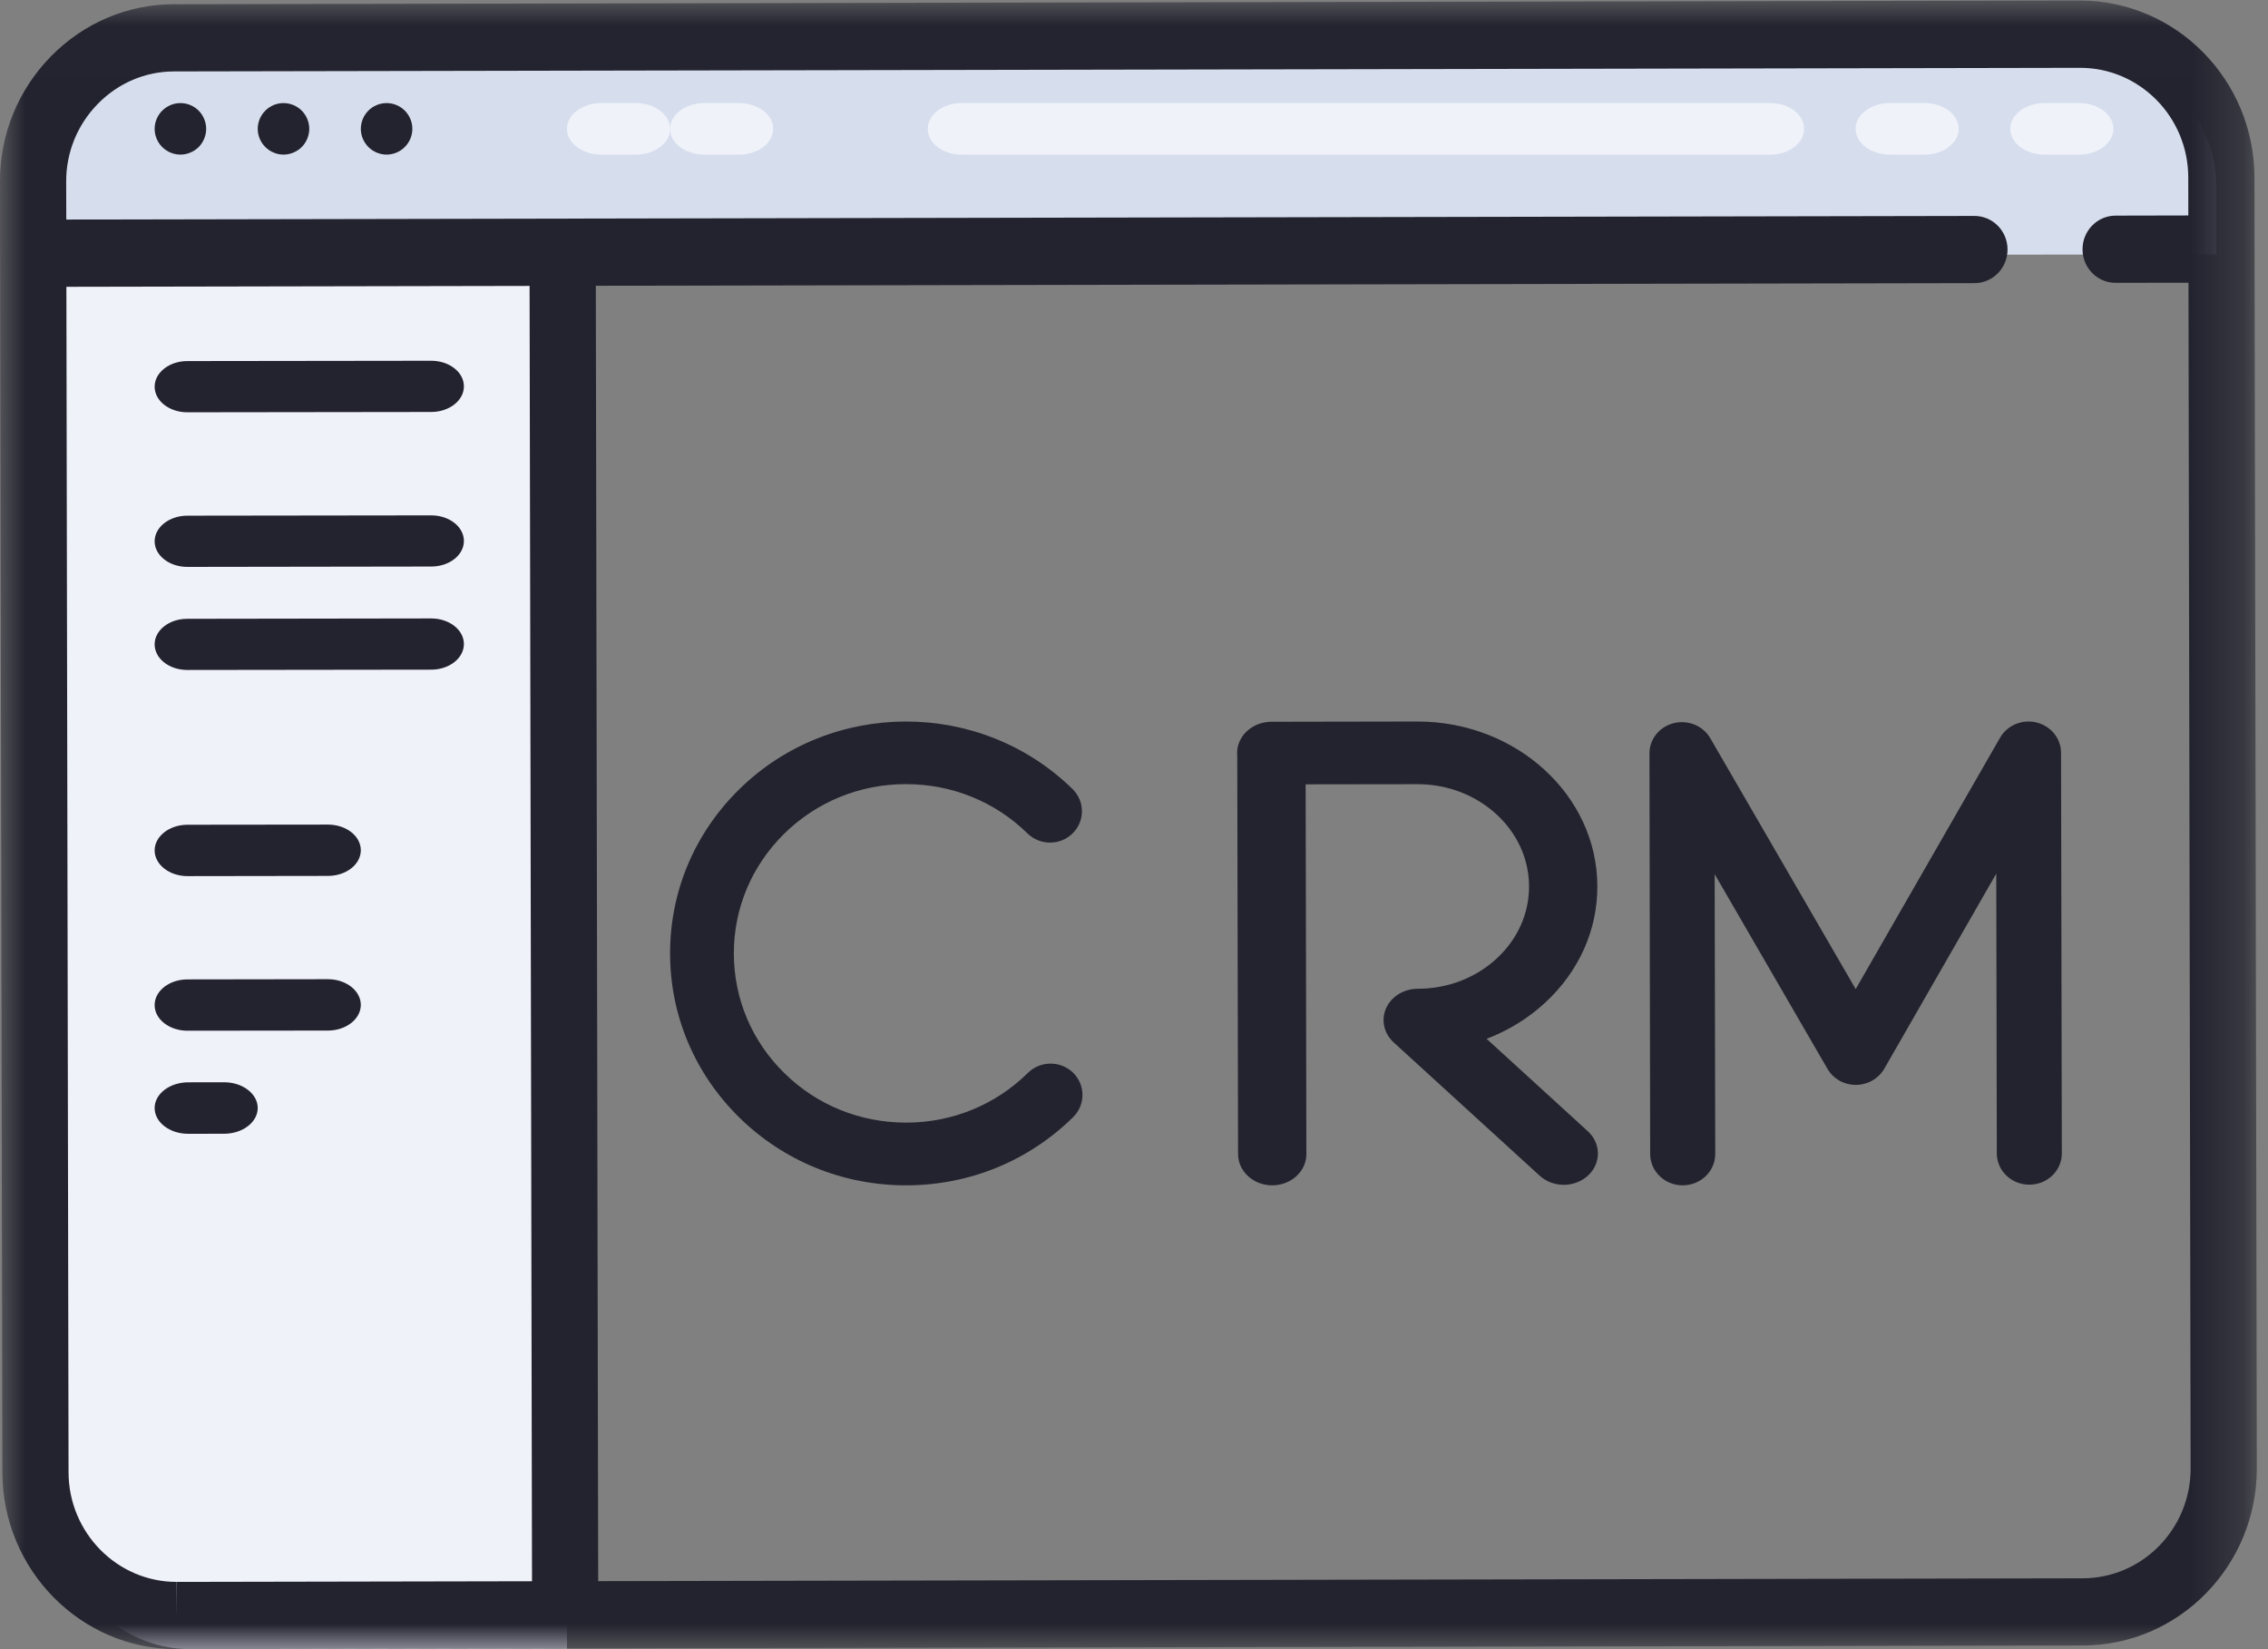 <?xml version="1.0" encoding="UTF-8"?>
<svg width="44px" height="32px" viewBox="0 0 44 32" version="1.1" xmlns="http://www.w3.org/2000/svg" xmlns:xlink="http://www.w3.org/1999/xlink">
    <rect x="0" y="0" width="44" height="32" fill="#808080" stroke="none"/>
    <!-- Generator: Sketch 53 (72520) - https://sketchapp.com -->
    <title>Group 42</title>
    <desc>Created with Sketch.</desc>
    <defs>
        <polygon id="path-1" points="0 0.011 43.783 0.011 43.783 32 0 32"></polygon>
    </defs>
    <g id="Page-1" stroke="none" stroke-width="1" fill="none" fill-rule="evenodd">
        <g id="PArtea-9-Copy" transform="translate(-66, -11762)">
            <g id="Group-42" transform="translate(66, 11762)">
                <path d="M43,4.925 L43,4.935 L11.164,4.985 L1.003,5 L1,3.692 C0.997,2.252 2.215,1.07 3.705,1.066 L40.283,1 C41.773,0.998 42.994,2.174 42.998,3.615 L43,4.925 Z" id="Fill-1" fill="#D6DEED"></path>
                <path d="M40.333,2 C40.701,2 41,2.223 41,2.5 C41,2.638 40.925,2.764 40.804,2.854 C40.684,2.944 40.518,3 40.333,3 L39.666,3 C39.298,3 39,2.777 39,2.5 C39,2.362 39.074,2.237 39.195,2.146 C39.315,2.057 39.482,2 39.666,2 L40.333,2 Z" id="Fill-3" fill="#F0F2FA"></path>
                <path d="M37.333,2 C37.701,2 38,2.223 38,2.5 C38,2.638 37.925,2.764 37.804,2.854 C37.684,2.944 37.518,3 37.333,3 L36.666,3 C36.298,3 36,2.777 36,2.5 C36,2.362 36.074,2.237 36.195,2.146 C36.315,2.057 36.482,2 36.666,2 L37.333,2 Z" id="Fill-5" fill="#F0F2FA"></path>
                <path d="M34.346,2 C34.707,2 35,2.223 35,2.5 C35,2.638 34.926,2.764 34.808,2.854 C34.69,2.944 34.527,3 34.346,3 L18.654,3 C18.292,3 18,2.777 18,2.5 C18,2.362 18.074,2.237 18.191,2.146 C18.31,2.057 18.473,2 18.654,2 L34.346,2 Z" id="Fill-7" fill="#F0F2FA"></path>
                <path d="M14.333,2 C14.701,2 15,2.223 15,2.5 C15,2.638 14.925,2.764 14.804,2.854 C14.684,2.944 14.518,3 14.333,3 L13.666,3 C13.298,3 13,2.777 13,2.5 C13,2.362 13.074,2.237 13.195,2.146 C13.315,2.057 13.482,2 13.666,2 L14.333,2 Z" id="Fill-9" fill="#F0F2FA"></path>
                <path d="M12.333,2 C12.701,2 13,2.223 13,2.5 C13,2.638 12.925,2.764 12.804,2.854 C12.684,2.944 12.518,3 12.333,3 L11.666,3 C11.298,3 11,2.777 11,2.5 C11,2.362 11.074,2.237 11.195,2.146 C11.315,2.057 11.482,2 11.666,2 L12.333,2 Z" id="Fill-11" fill="#F0F2FA"></path>
                <path d="M10.952,5 L11,31.986 L3.701,32 C2.241,32.004 1.045,30.728 1.043,29.165 L1,5.017 L10.952,5 Z" id="Fill-13" fill="#F0F2FA"></path>
                <g id="Group-17">
                    <mask id="mask-2" fill="white">
                        <use xlink:href="#path-1"></use>
                    </mask>
                    <g id="Clip-16"></g>
                    <path d="M43.739,4.832 L43.739,4.832 L43.739,4.831 L43.737,3.44 C43.733,1.549 42.217,0.01 40.349,0.01 L3.375,0.082 C2.475,0.083 1.627,0.443 0.988,1.094 C0.349,1.747 -0.002,2.609 0,3.523 L0.002,4.915 L0.002,4.915 L0.002,4.916 L0.046,28.571 C0.05,30.462 1.567,32 3.427,32 L3.433,32 L40.409,31.929 C42.273,31.926 43.787,30.382 43.783,28.487 L43.739,4.832 Z M3.431,30.695 L3.427,31.348 L3.427,30.695 C2.273,30.695 1.332,29.741 1.33,28.568 L1.288,5.565 L10.274,5.548 L10.321,30.682 L3.431,30.695 Z M40.406,30.625 L11.605,30.68 L11.559,5.545 L38.305,5.494 C38.661,5.494 38.947,5.201 38.947,4.84 C38.946,4.48 38.659,4.19 38.304,4.19 L38.303,4.19 L1.286,4.26 L1.284,3.521 C1.283,2.955 1.501,2.421 1.898,2.015 C2.295,1.61 2.819,1.387 3.377,1.386 L40.357,1.316 C41.51,1.316 42.451,2.269 42.453,3.442 L42.454,4.181 L41.042,4.184 C40.688,4.185 40.401,4.477 40.402,4.838 C40.402,5.198 40.69,5.488 41.043,5.488 L41.045,5.488 L42.457,5.486 L42.499,28.491 C42.501,29.665 41.563,30.623 40.406,30.625 L40.406,30.625 Z" id="Fill-15" fill="#23232F" mask="url(#mask-2)"></path>
                </g>
                <path d="M3.5,2 C3.369,2 3.24,2.054 3.147,2.147 C3.054,2.24 3,2.369 3,2.5 C3,2.632 3.054,2.76 3.147,2.854 C3.24,2.946 3.369,3 3.5,3 C3.632,3 3.76,2.946 3.854,2.854 C3.946,2.76 4,2.632 4,2.5 C4,2.369 3.946,2.24 3.854,2.147 C3.76,2.053 3.632,2 3.5,2" id="Fill-18" fill="#23232F"></path>
                <path d="M5.5,2 C5.369,2 5.24,2.053 5.147,2.147 C5.054,2.239 5,2.368 5,2.5 C5,2.631 5.054,2.76 5.147,2.853 C5.24,2.946 5.369,3 5.5,3 C5.631,3 5.76,2.946 5.854,2.853 C5.946,2.76 6,2.631 6,2.5 C6,2.368 5.946,2.239 5.854,2.147 C5.76,2.053 5.631,2 5.5,2" id="Fill-20" fill="#23232F"></path>
                <path d="M7.5,2 C7.369,2 7.24,2.053 7.147,2.146 C7.054,2.239 7,2.368 7,2.5 C7,2.631 7.054,2.759 7.147,2.853 C7.24,2.946 7.369,3 7.5,3 C7.631,3 7.76,2.946 7.853,2.853 C7.946,2.76 8,2.631 8,2.5 C8,2.368 7.946,2.239 7.853,2.146 C7.76,2.053 7.632,2 7.5,2" id="Fill-22" fill="#23232F"></path>
                <path d="M3.634,8 L3.635,8 L8.367,7.994 C8.718,7.993 9.001,7.77 9,7.496 C8.999,7.221 8.716,7 8.366,7 L8.365,7 L3.633,7.006 C3.282,7.007 3,7.23 3,7.504 C3.001,7.778 3.284,8 3.634,8" id="Fill-24" fill="#23232F"></path>
                <path d="M3.634,11 L3.635,11 L8.367,10.993 C8.718,10.993 9.001,10.77 9,10.496 C8.999,10.221 8.716,10 8.366,10 L8.365,10 L3.633,10.006 C3.282,10.007 3,10.23 3,10.504 C3.001,10.778 3.284,11 3.634,11" id="Fill-26" fill="#23232F"></path>
                <path d="M8.366,12 L8.365,12 L3.633,12.007 C3.282,12.007 2.999,12.23 3,12.504 C3.001,12.779 3.284,13 3.634,13 L3.635,13 L8.367,12.994 C8.718,12.993 9,12.77 9,12.496 C8.999,12.222 8.716,12 8.366,12" id="Fill-28" fill="#23232F"></path>
                <path d="M3.639,17 L3.64,17 L6.364,16.996 C6.716,16.995 7.001,16.772 7,16.497 C7,16.222 6.714,16 6.362,16 L6.36,16 L3.637,16.003 C3.284,16.004 3,16.228 3,16.502 C3.001,16.777 3.286,17 3.639,17" id="Fill-30" fill="#23232F"></path>
                <path d="M6.361,19 L6.36,19 L3.636,19.004 C3.284,19.005 2.999,19.228 3,19.503 C3,19.778 3.286,20 3.638,20 L3.64,20 L6.363,19.997 C6.716,19.996 7,19.772 7,19.498 C6.999,19.223 6.714,19 6.361,19" id="Fill-32" fill="#23232F"></path>
                <path d="M4.348,21 L4.346,21 L3.65,21.001 C3.291,21.002 2.999,21.226 3,21.501 C3,21.777 3.292,22 3.651,22 L3.654,22 L4.349,21.999 C4.709,21.998 5,21.774 5,21.499 C4.999,21.223 4.707,21 4.348,21" id="Fill-34" fill="#23232F"></path>
                <path d="M19.943,20.817 C19.313,21.439 18.476,21.782 17.583,21.783 L17.577,21.783 C16.687,21.783 15.85,21.444 15.22,20.826 C14.587,20.207 14.239,19.383 14.237,18.505 C14.235,17.628 14.581,16.802 15.211,16.18 C15.841,15.559 16.679,15.216 17.571,15.215 L17.577,15.215 C18.467,15.215 19.304,15.554 19.934,16.172 C20.177,16.409 20.568,16.409 20.809,16.171 C21.051,15.932 21.05,15.547 20.807,15.31 C19.02,13.559 16.115,13.564 14.335,15.322 C13.471,16.174 12.997,17.305 13,18.507 C13.002,19.709 13.481,20.839 14.347,21.688 C15.211,22.534 16.358,23 17.577,23 L17.585,23 C18.809,22.998 19.956,22.527 20.82,21.676 C21.061,21.438 21.06,21.052 20.819,20.815 C20.576,20.579 20.185,20.579 19.943,20.817" id="Fill-36" fill="#23232F"></path>
                <path d="M28.841,20.157 C29.259,19.998 29.643,19.763 29.972,19.46 C30.63,18.854 30.992,18.05 30.989,17.195 C30.986,15.432 29.421,14 27.499,14 L27.493,14 C27.493,14 24.796,14.005 24.666,14.005 C24.666,14.005 24.665,14.005 24.664,14.005 C24.663,14.005 24.663,14.005 24.662,14.005 C24.297,14.007 23.999,14.279 24,14.614 C24,14.634 24.001,14.655 24.003,14.674 L24.019,22.393 C24.019,22.728 24.316,23 24.681,23 L24.684,23 C25.049,22.999 25.346,22.726 25.344,22.391 L25.33,15.219 L27.495,15.216 L27.499,15.216 C28.691,15.216 29.662,16.104 29.664,17.197 C29.666,17.727 29.441,18.226 29.033,18.602 C28.625,18.978 28.081,19.185 27.503,19.186 C27.235,19.186 26.994,19.335 26.891,19.562 C26.79,19.789 26.847,20.051 27.036,20.225 L29.87,22.813 C30.13,23.05 30.548,23.049 30.807,22.811 C31.065,22.574 31.064,22.189 30.806,21.952 L28.841,20.157 Z" id="Fill-38" fill="#23232F"></path>
                <path d="M39.511,14.019 C39.234,13.95 38.941,14.072 38.802,14.314 L36.001,19.192 L33.18,14.324 C33.04,14.082 32.749,13.963 32.47,14.032 C32.192,14.102 31.999,14.344 32,14.621 L32.014,22.393 C32.015,22.728 32.297,23 32.645,23 L32.646,23 C32.995,22.999 33.277,22.726 33.276,22.392 L33.265,16.962 L35.453,20.739 C35.565,20.932 35.775,21.051 36.003,21.051 L36.005,21.051 C36.234,21.05 36.444,20.93 36.556,20.737 L38.728,16.952 L38.739,22.382 C38.74,22.717 39.022,22.987 39.369,22.987 L39.37,22.987 C39.719,22.987 40.001,22.715 40,22.38 L39.985,14.606 C39.985,14.33 39.789,14.088 39.511,14.019" id="Fill-40" fill="#23232F"></path>
            </g>
        </g>
    </g>
</svg>